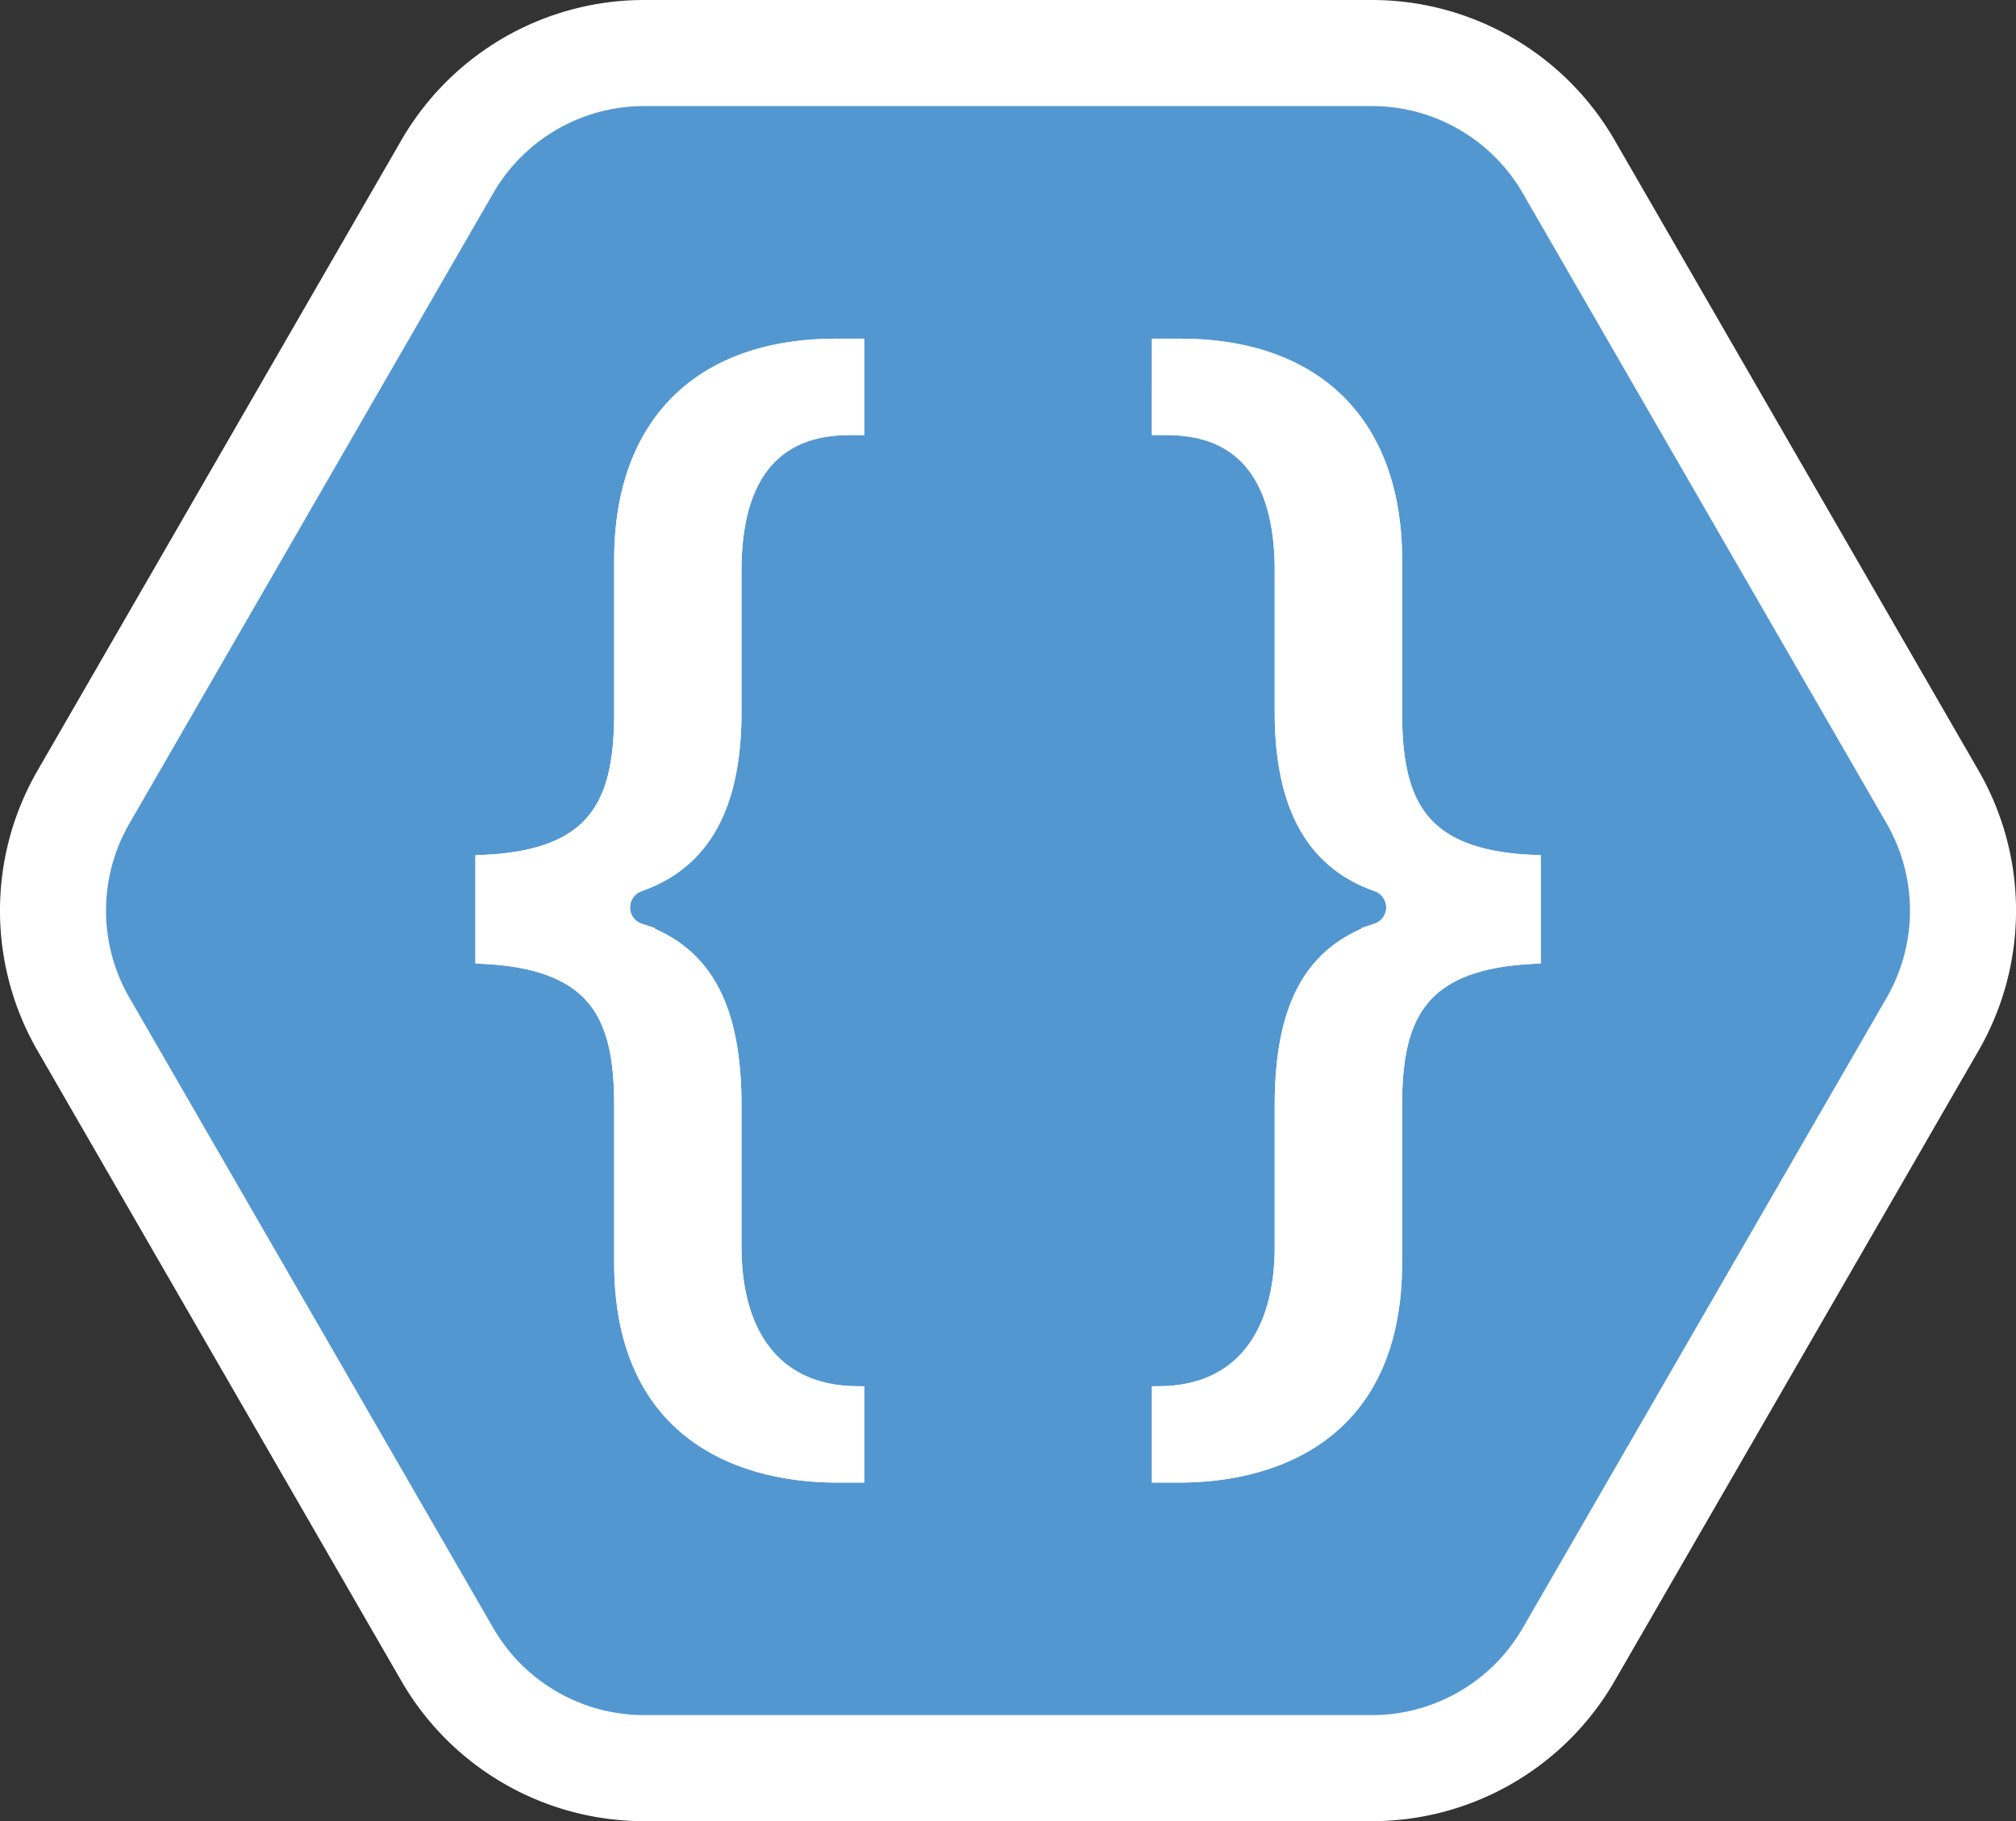 <svg xmlns="http://www.w3.org/2000/svg" viewBox="0 0 285.15 257.57"><rect x="0" y="0" width="285.15" height="257.57" fill="#333333" stroke="none"/><defs><style>.cls-1{fill:#5397d1;stroke-width:15px;}.cls-1,.cls-2{stroke:#fff;stroke-miterlimit:10;}.cls-2{fill:#fff;stroke-width:2.5px;}</style></defs><title>UQCS_Logo_Symbol_Dark</title><g id="Layer_2" data-name="Layer 2"><g id="Layer_1-2" data-name="Layer 1"><path class="cls-1" d="M194,7.5H91.11A32.17,32.17,0,0,0,63.27,23.57L11.81,112.72a32.1,32.1,0,0,0,0,32.14L63.27,234a32.15,32.15,0,0,0,27.84,16.07H194A32.13,32.13,0,0,0,221.88,234l51.47-89.14a32.15,32.15,0,0,0,0-32.14L221.88,23.57A32.15,32.15,0,0,0,194,7.5Z"/><path class="cls-2" d="M164.18,208.43V197.3c11-.14,17.37-7.78,17.37-21v-19.9c0-13.86,4.09-21.45,13.27-24.58a3.66,3.66,0,0,0,2.5-3.48,3.71,3.71,0,0,0-2.48-3.49c-8.94-3.12-13.29-11-13.29-24.15v-20c0-20.42-13-20.42-17.24-20.42h-.13V49.15h2.71c19.18,0,30.18,11,30.18,30.06V100.8c0,12.59,3.36,20.62,19.61,21.35v12.93c-16.25.83-19.61,8.78-19.61,21.2v22.28c0,27-21.11,29.87-30.18,29.87Z"/><path class="cls-2" d="M164.18,208.43V197.3c11-.14,17.37-7.78,17.37-21v-19.9c0-13.86,4.09-21.45,13.27-24.58a3.66,3.66,0,0,0,2.5-3.48,3.71,3.71,0,0,0-2.48-3.49c-8.94-3.12-13.29-11-13.29-24.15v-20c0-20.42-13-20.42-17.24-20.42h-.13V49.15h2.71c19.18,0,30.18,11,30.18,30.06V100.8c0,12.59,3.36,20.62,19.61,21.35v12.93c-16.25.83-19.61,8.78-19.61,21.2v22.28c0,27-21.11,29.87-30.18,29.87Z"/><path class="cls-2" d="M121,208.43V197.3c-11-.14-17.37-7.78-17.37-21v-19.9c0-13.86-4.09-21.45-13.27-24.58a3.64,3.64,0,0,1-2.49-3.48,3.68,3.68,0,0,1,2.48-3.49c8.94-3.12,13.28-11,13.28-24.15v-20c0-20.42,13-20.42,17.25-20.42H121V49.15h-2.71c-19.17,0-30.17,11-30.17,30.06V100.8c0,12.59-3.36,20.62-19.62,21.35v12.93c16.26.83,19.62,8.78,19.62,21.2v22.28c0,27,21.1,29.87,30.17,29.87Z"/><path class="cls-2" d="M121,208.43V197.3c-11-.14-17.37-7.78-17.37-21v-19.9c0-13.86-4.09-21.45-13.27-24.58a3.64,3.64,0,0,1-2.49-3.48,3.68,3.68,0,0,1,2.48-3.49c8.94-3.12,13.28-11,13.28-24.15v-20c0-20.42,13-20.42,17.25-20.42H121V49.15h-2.71c-19.17,0-30.17,11-30.17,30.06V100.8c0,12.59-3.36,20.62-19.62,21.35v12.93c16.26.83,19.62,8.78,19.62,21.2v22.28c0,27,21.1,29.87,30.17,29.87Z"/></g></g></svg>